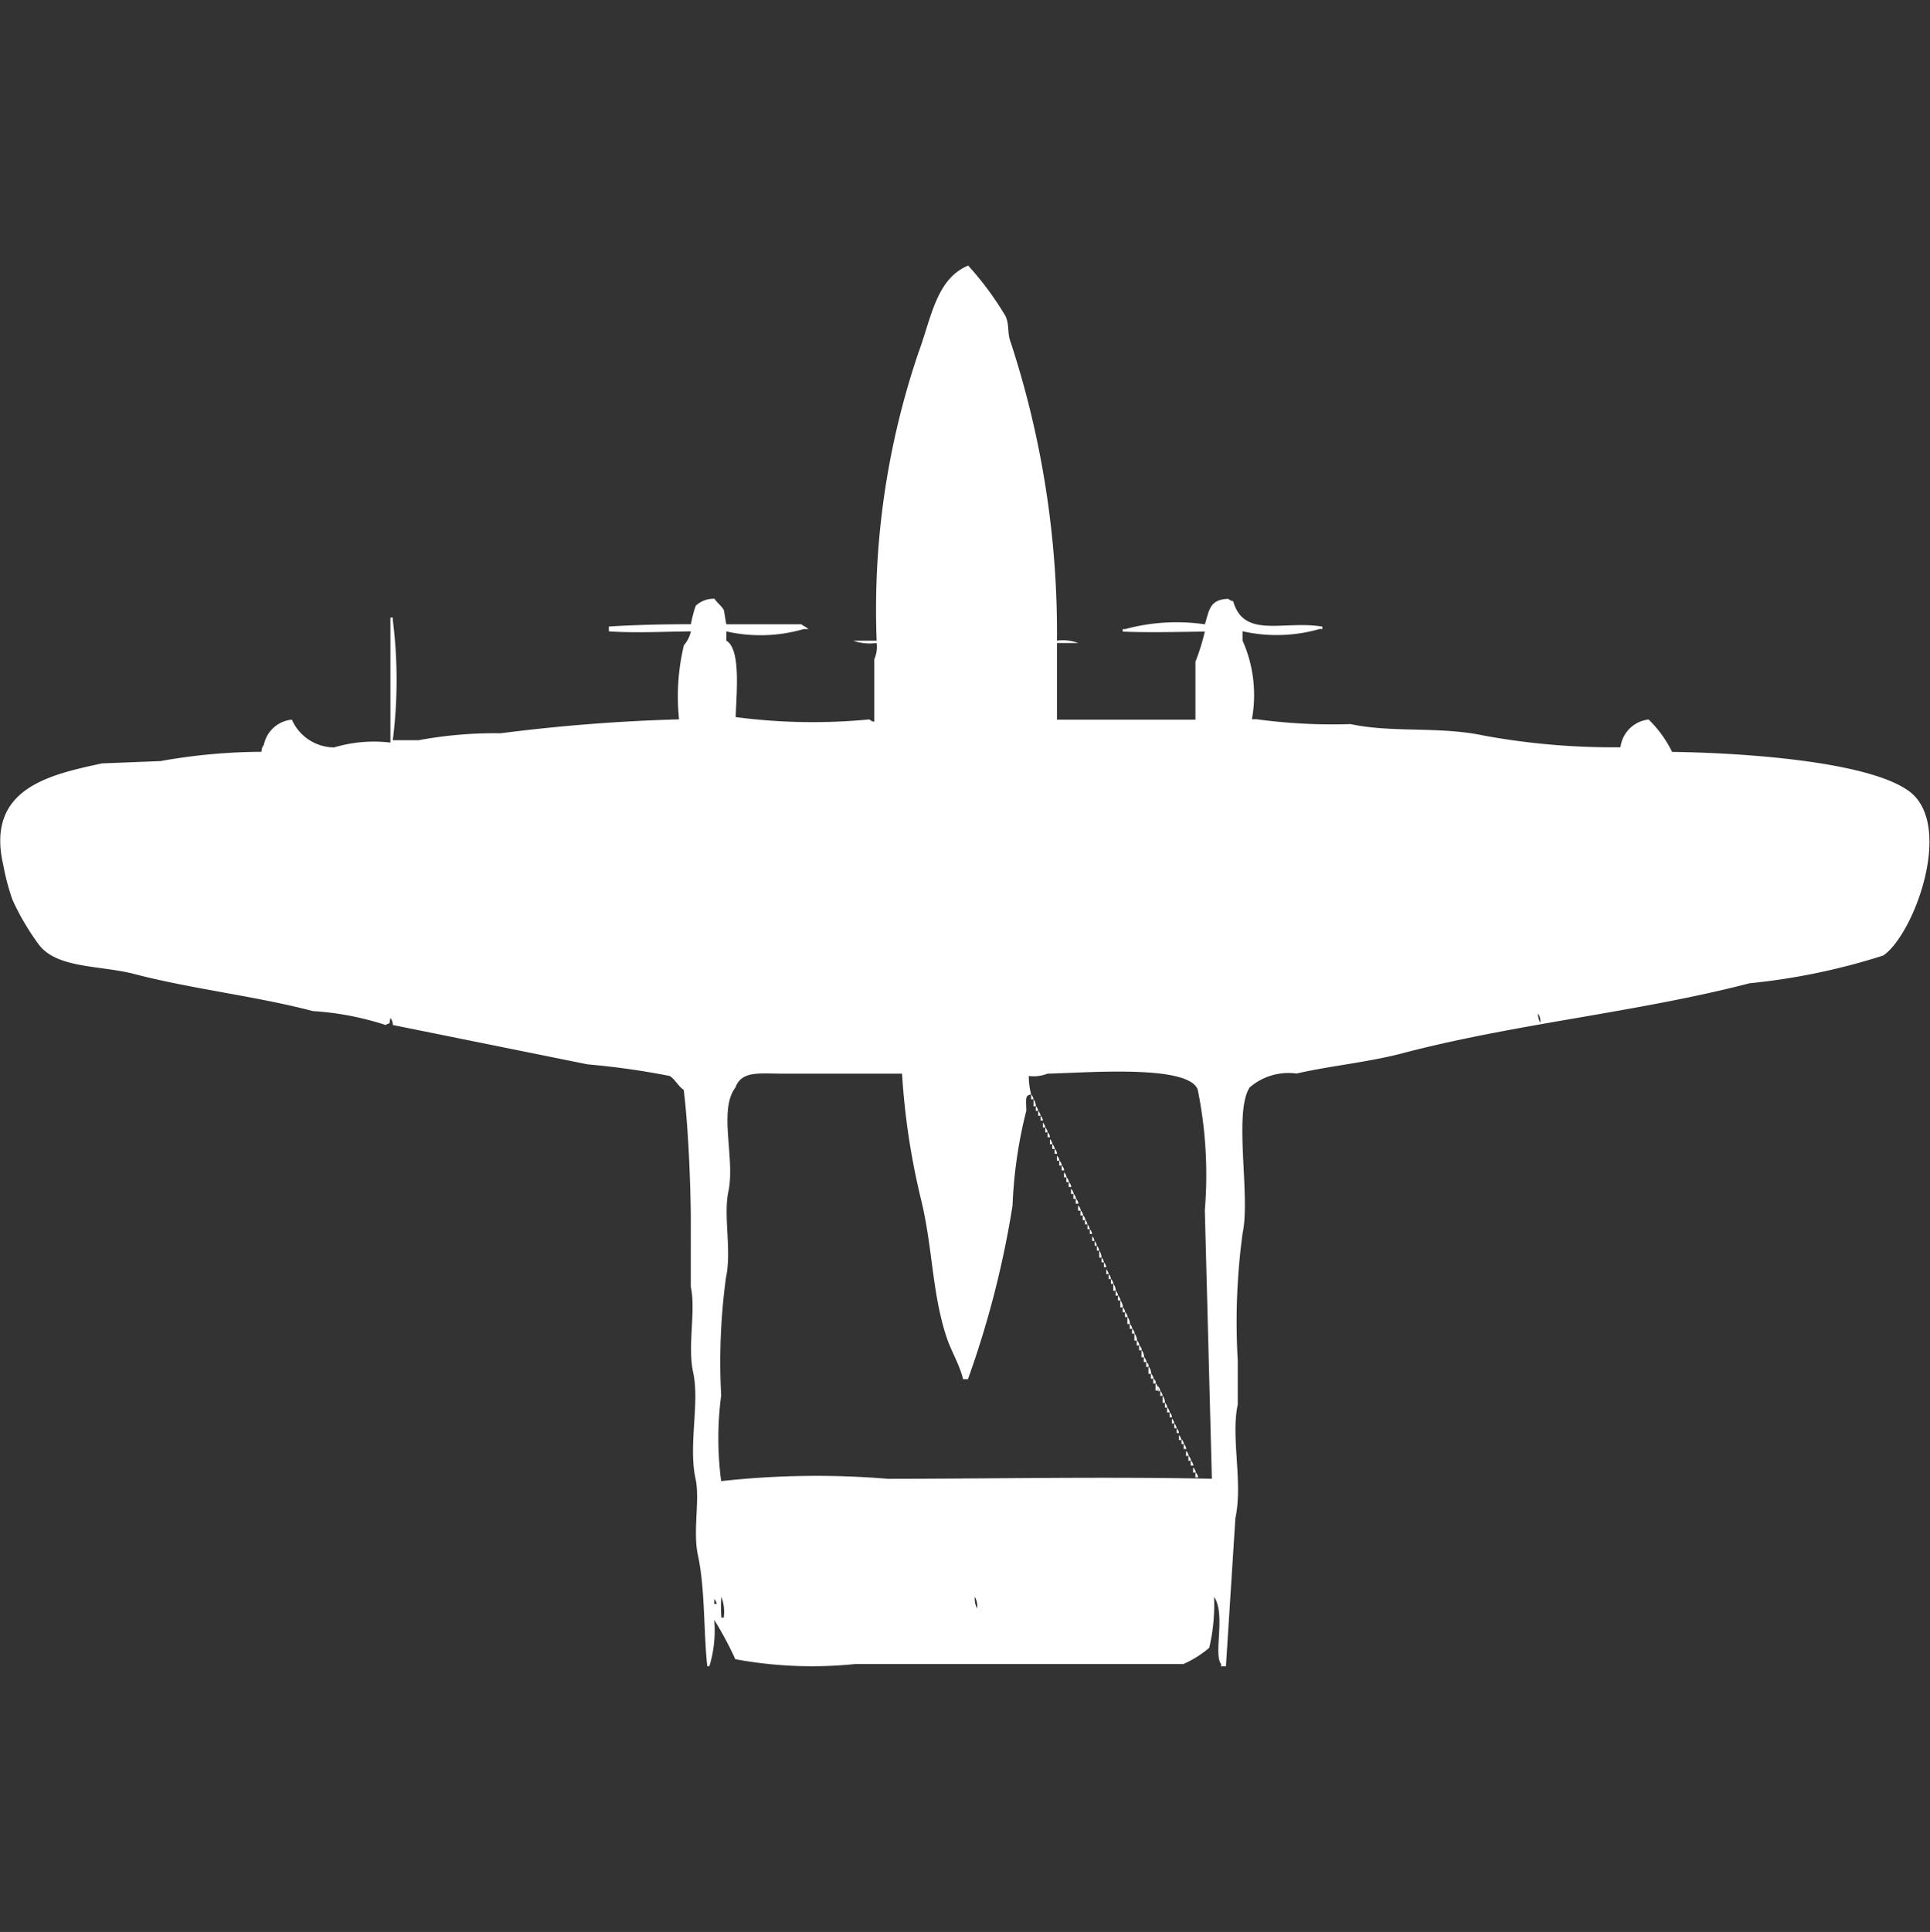 <svg xmlns="http://www.w3.org/2000/svg" width="39.969" height="40" viewBox="0 0 39.969 40">
  <rect x="0" y="0" width="39.969" height="40" fill="#333333" stroke="none"/>
  <defs>
    <style>
      .cls-1 {
        fill: #fff;
        fill-rule: evenodd;
      }
    </style>
  </defs>
  <path id="Color_Fill_1" data-name="Color Fill 1" class="cls-1" d="M21.92,12.765a0.9,0.9,0,0,1,.437.048H21.92V14.4h2.868V13.2a4.591,4.591,0,0,0,.194-0.623c-0.549.006-1.162,0.023-1.7,0V12.526h0.049a4.062,4.062,0,0,1,1.652-.1c0.092-.288.093-0.516,0.486-0.527a0.176,0.176,0,0,0,.1.048c0.222,0.787,1.046.392,1.847,0.527v0.048H27.363a3.21,3.21,0,0,1-1.6.048v0.192a2.776,2.776,0,0,1,.194,1.63h0.1a11.616,11.616,0,0,0,1.944.1c0.871,0.187,1.842.04,2.77,0.24a14.82,14.82,0,0,0,2.819.24,0.659,0.659,0,0,1,.583-0.575,2.437,2.437,0,0,1,.486.671c1.453,0.018,4.067.192,4.909,0.815,0.94,0.695.1,2.965-.535,3.4a13.418,13.418,0,0,1-2.77.575c-2.31.6-4.834,0.834-7.145,1.438-0.748.2-1.525,0.267-2.236,0.431a1.23,1.23,0,0,0-.972.288c-0.338.524,0.022,2.249-.146,3.02a13.719,13.719,0,0,0-.1,2.636v0.911c-0.148.68,0.112,1.609-.049,2.349L25.419,34h-0.1V33.952c-0.162-.2.1-1.036-0.146-1.39a3.862,3.862,0,0,1-.1,1.055,2.153,2.153,0,0,1-.535.336h-6.8a8.706,8.706,0,0,1-2.479-.1,6.984,6.984,0,0,0-.437-0.815,2.517,2.517,0,0,1-.1.959H14.678c-0.076-.691-0.044-1.614-0.194-2.3-0.108-.5.046-1.146-0.049-1.582-0.152-.694.09-1.571-0.049-2.2-0.121-.556.06-1.277-0.049-1.774V24.653c-0.01-.8-0.056-1.85-0.146-2.588C14.08,21.994,14,21.833,13.9,21.777a16.059,16.059,0,0,0-1.7-.24l-4.034-.815a0.23,0.23,0,0,0-.049-0.144c-0.04.156,0.024,0.073-.1,0.144a6.066,6.066,0,0,0-1.507-.288C5.337,20.125,4,19.976,2.819,19.668,2.1,19.48,1.2,19.56.826,19.045a5.177,5.177,0,0,1-.535-0.911A4.712,4.712,0,0,1,.1,17.415c-0.375-1.6.975-1.876,2.041-2.109l1.215-.048a12.018,12.018,0,0,1,2.09-.192,0.23,0.23,0,0,1,.049-0.144A0.653,0.653,0,0,1,6.075,14.4a0.964,0.964,0,0,0,.875.575,2.889,2.889,0,0,1,1.166-.1V12.286H8.165v0.048a9.859,9.859,0,0,1,0,2.492H8.7a8.637,8.637,0,0,1,1.7-.144,37.036,37.036,0,0,1,3.694-.288,4.543,4.543,0,0,1,.1-1.534,0.661,0.661,0,0,0,.146-0.288c-0.546.006-1.168,0.037-1.7,0v-0.1c0.5-.033,1.128-0.048,1.7-0.048a2.5,2.5,0,0,1,.1-0.383,0.544,0.544,0,0,1,.389-0.144c0.051,0.086.155,0.153,0.194,0.24l0.049,0.288h1.555c0.038,0.033.108,0.063,0.146,0.1h-0.1a3.2,3.2,0,0,1-1.6.048v0.192c0.308,0.175.206,1.108,0.194,1.582a12.211,12.211,0,0,0,2.77.048,0.175,0.175,0,0,0,.1.048V13.149a0.627,0.627,0,0,0,.049-0.336,1.036,1.036,0,0,1-.486-0.048h0.486a16.547,16.547,0,0,1,.875-5.992c0.254-.685.363-1.507,1.021-1.774a6.463,6.463,0,0,1,.778,1.055c0.079,0.2.029,0.343,0.1,0.527A19.336,19.336,0,0,1,21.92,12.765Zm9.964,7.717a0.306,0.306,0,0,0,.049.192A0.307,0.307,0,0,0,31.883,20.483Zm-6.756,9.635-0.146-5.56a8.867,8.867,0,0,0-.146-2.492c-0.177-.535-2.325-0.351-3.111-0.336a0.779,0.779,0,0,1-.389.048,1.611,1.611,0,0,0,.049.383c-0.128.02-.105,0.077-0.1,0.336A9.463,9.463,0,0,0,21,24.461a19.8,19.8,0,0,1-.924,3.595h-0.1c-0.072-.3-0.247-0.583-0.34-0.863-0.309-.93-0.285-1.862-0.535-2.876a14.826,14.826,0,0,1-.389-2.588H16.233c-0.475,0-.843-0.064-0.972.288-0.357.468,0,1.473-.146,2.157-0.107.5,0.072,1.217-.049,1.773a13.021,13.021,0,0,0-.1,2.445,6.768,6.768,0,0,0,0,1.774,17.919,17.919,0,0,1,3.451-.048C20.56,30.117,22.943,30.071,25.128,30.117ZM21.385,22.16a0.173,0.173,0,0,1,.049.1H21.385v-0.1Zm0.049,0.1a0.243,0.243,0,0,1,.049.144H21.434V22.256ZM21.482,22.4a0.172,0.172,0,0,1,.049.1H21.482V22.4Zm0.049,0.1a0.172,0.172,0,0,1,.049.1H21.531V22.5Zm0.049,0.1a0.173,0.173,0,0,1,.049.1H21.58v-0.1Zm0.049,0.144a0.173,0.173,0,0,1,.049.1H21.628v-0.1Zm0.049,0.1a0.172,0.172,0,0,1,.049.1H21.677v-0.1Zm0.049,0.1a0.172,0.172,0,0,1,.049.1H21.725v-0.1Zm0.049,0.144a0.172,0.172,0,0,1,.049.1H21.774v-0.1Zm0.049,0.1a0.173,0.173,0,0,1,.049.1H21.823v-0.1Zm0.049,0.1a0.172,0.172,0,0,1,.049.1H21.871v-0.1Zm0.049,0.144a0.172,0.172,0,0,1,.049.1H21.92v-0.1Zm0.049,0.1a0.171,0.171,0,0,1,.049.1H21.968V23.5Zm0.049,0.1a0.172,0.172,0,0,1,.049.1H22.017V23.6Zm0.049,0.144a0.172,0.172,0,0,1,.049.1H22.066v-0.1Zm0.049,0.1a0.172,0.172,0,0,1,.049.1H22.114v-0.1Zm0.049,0.1a0.171,0.171,0,0,1,.049.1H22.163v-0.1Zm0.049,0.144a0.171,0.171,0,0,1,.049.1H22.211v-0.1Zm0.049,0.1a0.171,0.171,0,0,1,.049.1H22.26v-0.1Zm0.049,0.1a0.172,0.172,0,0,1,.049.1H22.309v-0.1Zm0.049,0.144a0.172,0.172,0,0,1,.049.1H22.357v-0.1Zm0.049,0.1a0.171,0.171,0,0,1,.049.1H22.406v-0.1Zm0.049,0.1a0.171,0.171,0,0,1,.049.1H22.454v-0.1ZM22.5,24.749a0.171,0.171,0,0,1,.049.1H22.5v-0.1Zm0.049,0.1a0.172,0.172,0,0,1,.049.1H22.552v-0.1Zm0.049,0.1a0.171,0.171,0,0,1,.049.1H22.6v-0.1Zm0.049,0.144a0.171,0.171,0,0,1,.049.1H22.649v-0.1Zm0.049,0.1a0.172,0.172,0,0,1,.049.1H22.7v-0.1Zm0.049,0.1a0.173,0.173,0,0,1,.049.1H22.746v-0.1Zm0.049,0.1a0.243,0.243,0,0,1,.049.144H22.795V25.372Zm0.049,0.144a0.173,0.173,0,0,1,.049.1H22.843v-0.1Zm0.049,0.1a0.173,0.173,0,0,1,.049.1H22.892v-0.1Zm0.049,0.144a0.173,0.173,0,0,1,.049.1H22.941v-0.1Zm0.049,0.1a0.173,0.173,0,0,1,.049.1H22.989v-0.1Zm0.049,0.1a0.172,0.172,0,0,1,.049.1H23.038v-0.1Zm0.049,0.1a0.243,0.243,0,0,1,.049.144H23.086V26.043Zm0.049,0.144a0.172,0.172,0,0,1,.049.1H23.135v-0.1Zm0.049,0.1a0.173,0.173,0,0,1,.049.1H23.184v-0.1Zm0.049,0.1a0.243,0.243,0,0,1,.049.144H23.232V26.379Zm0.049,0.144a0.172,0.172,0,0,1,.049.1H23.281v-0.1Zm0.049,0.1a0.172,0.172,0,0,1,.049.1H23.329v-0.1Zm0.049,0.1a0.243,0.243,0,0,1,.049.144H23.378V26.714Zm0.049,0.144a0.172,0.172,0,0,1,.049.1H23.427v-0.1Zm0.049,0.1a0.173,0.173,0,0,1,.049.1H23.475v-0.1Zm0.049,0.1a0.243,0.243,0,0,1,.049.144H23.524V27.05Zm0.049,0.144a0.172,0.172,0,0,1,.049.1H23.572v-0.1Zm0.049,0.1a0.172,0.172,0,0,1,.049.1H23.621v-0.1Zm0.049,0.1a0.243,0.243,0,0,1,.049.144H23.67V27.385Zm0.049,0.144a0.172,0.172,0,0,1,.049.1H23.718v-0.1Zm0.049,0.1a0.171,0.171,0,0,1,.049.1H23.767v-0.1Zm0.049,0.1a0.243,0.243,0,0,1,.049.144H23.815V27.721Zm0.049,0.144a0.171,0.171,0,0,1,.049.1H23.864v-0.1Zm0.049,0.1a0.172,0.172,0,0,1,.049.1H23.913v-0.1Zm0.049,0.1a0.242,0.242,0,0,1,.049.144H23.961V28.056ZM24.01,28.2a0.171,0.171,0,0,1,.049.1H24.01V28.2Zm0.049,0.1a0.171,0.171,0,0,1,.049.1H24.058V28.3Zm0.049,0.1a0.243,0.243,0,0,1,.049.144H24.107V28.392Zm0.049,0.144a0.172,0.172,0,0,1,.049.1H24.156v-0.1Zm0.049,0.1a0.171,0.171,0,0,1,.049.1H24.2v-0.1Zm0.049,0.1a0.171,0.171,0,0,1,.049.1H24.253v-0.1ZM24.3,28.871a0.171,0.171,0,0,1,.049.1H24.3v-0.1Zm0.049,0.1a0.172,0.172,0,0,1,.049.1H24.35v-0.1Zm0.049,0.1a0.172,0.172,0,0,1,.049.1H24.4v-0.1Zm0.049,0.144a0.172,0.172,0,0,1,.049.1H24.447v-0.1ZM24.5,29.3a0.171,0.171,0,0,1,.049.1H24.5V29.3Zm0.049,0.1a0.173,0.173,0,0,1,.049.1H24.544V29.4Zm0.049,0.144a0.173,0.173,0,0,1,.049.1H24.593v-0.1Zm0.049,0.1a0.173,0.173,0,0,1,.049.1H24.642v-0.1Zm0.049,0.1a0.173,0.173,0,0,1,.049.1H24.69v-0.1Zm0.049,0.144a0.173,0.173,0,0,1,.049.1H24.739v-0.1Zm0.049,0.1a0.173,0.173,0,0,1,.049.1H24.787v-0.1ZM14.97,32.562a3.032,3.032,0,0,0,0,.431h0.049A0.862,0.862,0,0,0,14.97,32.562Zm5.249,0a0.4,0.4,0,0,0,.049.24A0.4,0.4,0,0,0,20.219,32.562Zm-5.395.048v0.1h0.049A0.163,0.163,0,0,0,14.824,32.61Z" transform="translate(-0.031 0.5)"/>
</svg>
